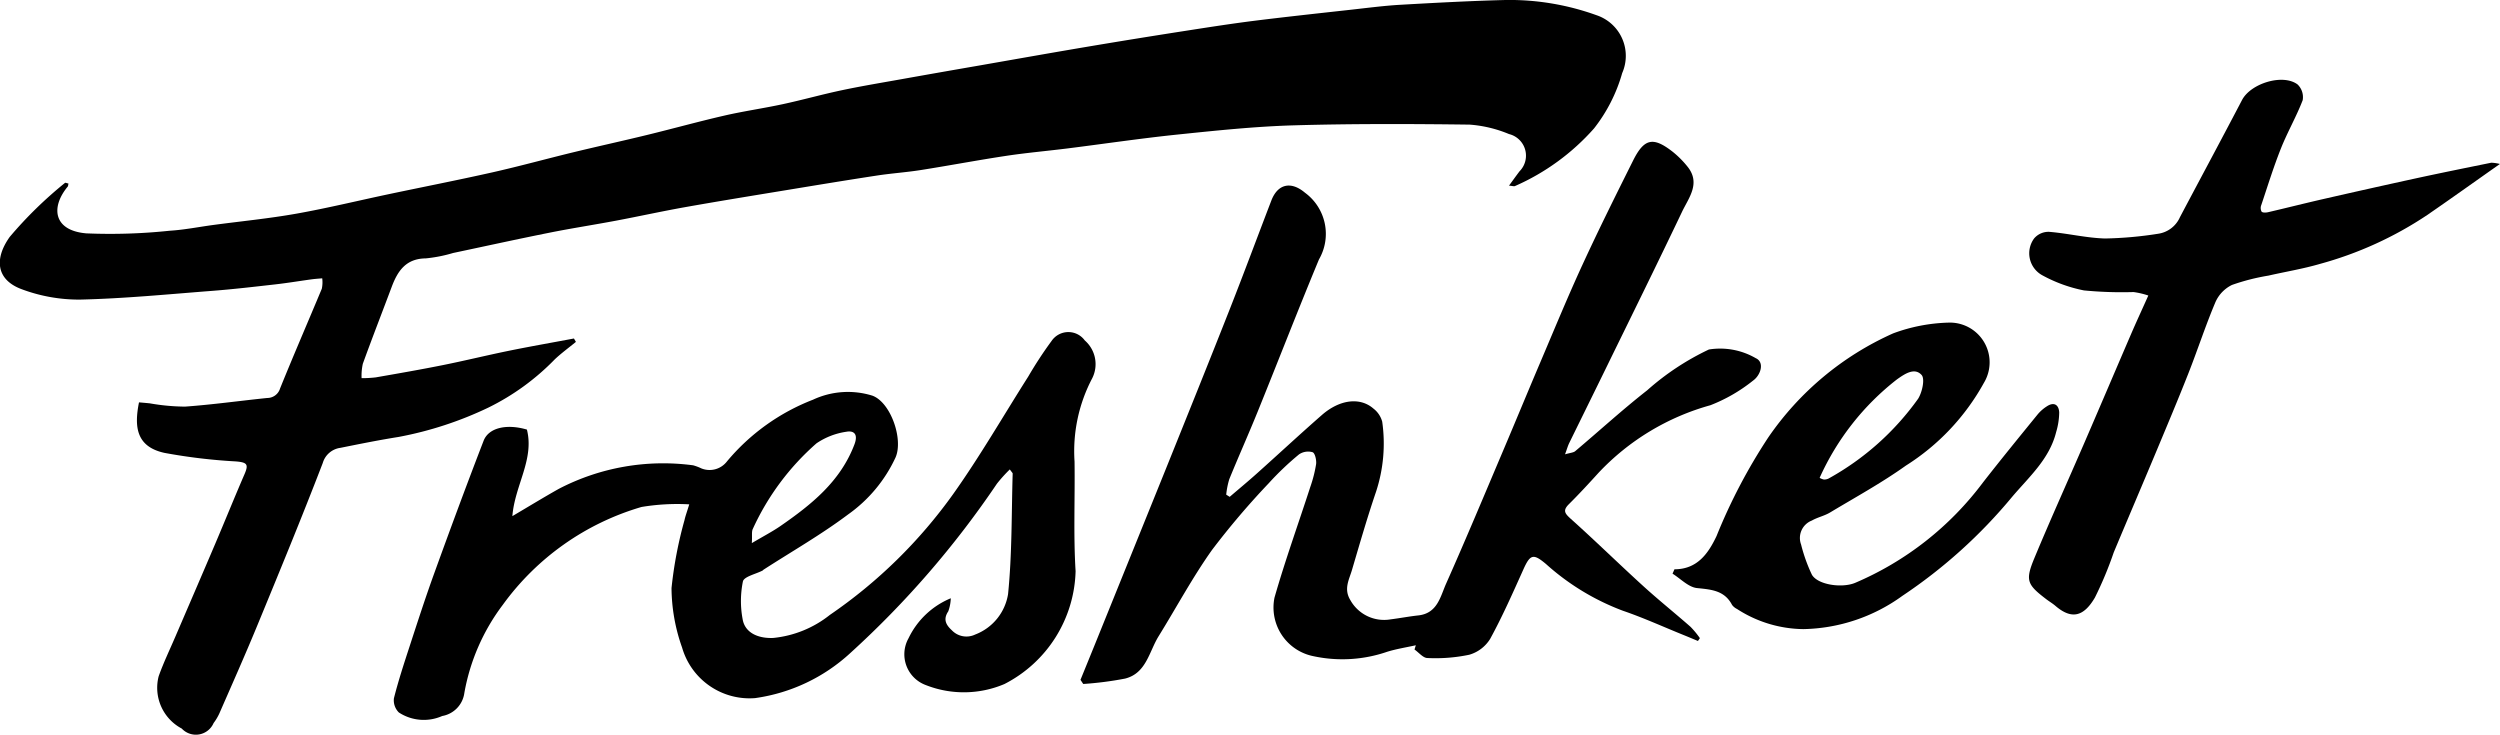 <svg id="Group_123" data-name="Group 123" xmlns="http://www.w3.org/2000/svg" width="152.52" height="44.825" viewBox="0 0 152.52 44.825">
  <path id="Path_66" data-name="Path 66" d="M229.142,245.183c-.024.094-.021.153-.049.187-1.032,1.244-.893,2.676,1.132,2.852a34.721,34.721,0,0,0,5.1-.161c.891-.055,1.774-.234,2.662-.353,1.681-.225,3.373-.389,5.042-.685,1.888-.335,3.754-.791,5.631-1.188,2.117-.447,4.242-.862,6.352-1.337,1.656-.373,3.294-.826,4.943-1.226,1.492-.362,2.993-.69,4.484-1.054,1.58-.385,3.149-.821,4.734-1.185,1.172-.269,2.367-.438,3.542-.692,1.2-.258,2.375-.59,3.572-.844s2.424-.458,3.638-.675q2.395-.428,4.791-.842c2.186-.382,4.37-.771,6.558-1.14q3.046-.513,6.1-.987c1.368-.214,2.737-.426,4.112-.6,1.966-.245,3.936-.457,5.9-.675.995-.11,1.989-.241,2.987-.3,2.157-.123,4.316-.239,6.476-.294a15.657,15.657,0,0,1,5.512.928,2.615,2.615,0,0,1,1.568,3.534,9.763,9.763,0,0,1-1.717,3.374,13.893,13.893,0,0,1-4.824,3.516c-.059.028-.148-.008-.364-.025.244-.333.438-.605.64-.872a1.356,1.356,0,0,0-.639-2.275,7.676,7.676,0,0,0-2.4-.576c-3.577-.046-7.157-.059-10.732.044-2.352.068-4.7.315-7.045.557-2.256.233-4.5.568-6.753.851-1.25.157-2.507.266-3.752.454-1.74.263-3.47.592-5.208.866-.891.14-1.794.2-2.685.337-1.846.282-3.688.587-5.53.89-2.051.338-4.1.67-6.15,1.034-1.416.252-2.822.563-4.236.829-1.343.253-2.7.461-4.036.729-1.969.394-3.93.826-5.894,1.241a8.8,8.8,0,0,1-1.667.329c-1.207.012-1.712.765-2.077,1.738-.586,1.563-1.192,3.119-1.761,4.688a3.382,3.382,0,0,0-.076.881,7.133,7.133,0,0,0,.865-.048c1.362-.237,2.725-.474,4.08-.746s2.689-.6,4.039-.876c1.32-.269,2.647-.5,3.971-.75l.12.207c-.43.353-.882.682-1.286,1.062a14.659,14.659,0,0,1-4.047,2.943,22.085,22.085,0,0,1-5.48,1.793c-1.188.189-2.369.427-3.549.665a1.3,1.3,0,0,0-1.082.926c-1.283,3.338-2.647,6.645-4.01,9.952-.737,1.788-1.524,3.555-2.3,5.329a3.2,3.2,0,0,1-.35.585,1.179,1.179,0,0,1-1.943.335,2.815,2.815,0,0,1-1.409-3.188c.288-.812.665-1.593,1.005-2.386.817-1.9,1.641-3.807,2.453-5.713.6-1.41,1.174-2.832,1.783-4.238.26-.6.15-.714-.521-.772a34.266,34.266,0,0,1-4.359-.52c-1.734-.377-1.858-1.594-1.56-3.084.214.019.436.038.658.06a12.838,12.838,0,0,0,2.151.2c1.676-.12,3.344-.355,5.016-.527a.814.814,0,0,0,.782-.582c.825-2.038,1.7-4.053,2.546-6.083a1.881,1.881,0,0,0,.025-.635c-.209.019-.42.031-.628.059-.741.1-1.478.225-2.22.309-1.3.147-2.6.3-3.91.4-2.673.207-5.346.468-8.023.53a9.967,9.967,0,0,1-3.527-.624c-1.567-.565-1.726-1.839-.757-3.2a24.923,24.923,0,0,1,3.377-3.3C228.964,245.125,229.037,245.161,229.142,245.183Z" transform="translate(-224.963 -233.985)"/>
  <path id="Path_67" data-name="Path 67" d="M445.835,283.45c.568-.487,1.145-.964,1.7-1.463,1.311-1.173,2.6-2.372,3.924-3.53,1.088-.952,2.331-1.1,3.143-.394a1.5,1.5,0,0,1,.538.8,9.428,9.428,0,0,1-.373,4.265c-.539,1.578-1,3.185-1.472,4.784-.177.6-.513,1.157-.1,1.836a2.355,2.355,0,0,0,2.454,1.176c.566-.07,1.126-.18,1.693-.241,1.17-.126,1.345-1.153,1.7-1.946,1.207-2.713,2.351-5.455,3.511-8.189.755-1.779,1.491-3.566,2.248-5.344.846-1.988,1.668-3.987,2.572-5.949.98-2.127,2.025-4.224,3.072-6.32.672-1.346,1.215-1.465,2.382-.565a5.786,5.786,0,0,1,.928.921c.835,1.02.087,1.908-.324,2.77-1.534,3.222-3.116,6.42-4.683,9.627-.73,1.494-1.467,2.986-2.2,4.481-.082.169-.132.354-.254.686.318-.094.508-.1.62-.192,1.465-1.234,2.88-2.53,4.387-3.71a15.876,15.876,0,0,1,3.77-2.493,4.329,4.329,0,0,1,2.859.53c.555.248.3,1.042-.17,1.371a9.845,9.845,0,0,1-2.6,1.5,14.8,14.8,0,0,0-6.82,4.119c-.591.651-1.189,1.3-1.812,1.918-.393.392-.239.573.124.9,1.49,1.334,2.92,2.736,4.4,4.083.944.86,1.943,1.659,2.9,2.5a5.462,5.462,0,0,1,.569.689l-.119.173c-.277-.115-.553-.232-.831-.345-1.241-.5-2.464-1.06-3.729-1.493a14.741,14.741,0,0,1-4.706-2.854c-.789-.665-.971-.6-1.4.363-.637,1.415-1.265,2.839-2.01,4.2a2.217,2.217,0,0,1-1.278.969,10.055,10.055,0,0,1-2.546.2c-.267,0-.528-.337-.791-.519l.079-.26c-.585.131-1.183.222-1.754.4a8.389,8.389,0,0,1-4.477.27,3.029,3.029,0,0,1-2.391-3.575c.649-2.269,1.452-4.493,2.18-6.74a8.008,8.008,0,0,0,.359-1.406c.031-.242-.066-.671-.214-.726a.984.984,0,0,0-.833.136,17.7,17.7,0,0,0-1.847,1.761,48,48,0,0,0-3.454,4.062c-1.194,1.681-2.175,3.514-3.263,5.272-.581.94-.749,2.254-2.042,2.579a20.607,20.607,0,0,1-2.554.329l-.168-.252q.431-1.058.862-2.118,2.176-5.378,4.35-10.758c1.309-3.252,2.62-6.5,3.906-9.765.864-2.193,1.681-4.4,2.526-6.6.392-1.019,1.2-1.2,2.058-.473a3.111,3.111,0,0,1,.849,4.063c-1.282,3.084-2.488,6.2-3.742,9.292-.559,1.38-1.169,2.739-1.731,4.118a4.933,4.933,0,0,0-.187.943Z" transform="translate(-370.814 -253.138)"/>
  <path id="Path_68" data-name="Path 68" d="M336.106,315.314a2.525,2.525,0,0,1-.154.8c-.322.478-.145.819.214,1.148a1.231,1.231,0,0,0,1.428.265,3.176,3.176,0,0,0,2.007-2.468c.246-2.435.208-4.9.281-7.351,0-.04-.053-.082-.174-.255a8.978,8.978,0,0,0-.786.871,57.172,57.172,0,0,1-8.94,10.327,10.766,10.766,0,0,1-5.82,2.755,4.282,4.282,0,0,1-4.448-3.085,11.031,11.031,0,0,1-.645-3.628,24.818,24.818,0,0,1,.792-4.145c.052-.247.145-.486.29-.964a13.28,13.28,0,0,0-2.915.161,15.986,15.986,0,0,0-8.462,5.972,12.549,12.549,0,0,0-2.345,5.38,1.647,1.647,0,0,1-1.35,1.4,2.774,2.774,0,0,1-2.646-.217,1.042,1.042,0,0,1-.3-.862c.273-1.084.624-2.149.971-3.213.486-1.486.966-2.975,1.5-4.444.975-2.693,1.968-5.38,3-8.053.31-.806,1.414-1.046,2.643-.685.461,1.823-.739,3.4-.887,5.28,1.047-.617,1.934-1.16,2.841-1.669a13.8,13.8,0,0,1,8.184-1.432,2.956,2.956,0,0,1,.5.187,1.336,1.336,0,0,0,1.569-.427A12.9,12.9,0,0,1,327.7,303.2a5.029,5.029,0,0,1,3.625-.246c1.121.413,1.894,2.661,1.414,3.764a8.768,8.768,0,0,1-2.894,3.48c-1.64,1.232-3.435,2.258-5.163,3.373-.021.014-.035.04-.057.052-.418.217-1.129.365-1.2.663a6,6,0,0,0-.017,2.307c.134.8.9,1.182,1.868,1.142a6.591,6.591,0,0,0,3.454-1.406,30.194,30.194,0,0,0,7.535-7.39c1.633-2.3,3.05-4.761,4.566-7.148a24.3,24.3,0,0,1,1.419-2.167,1.239,1.239,0,0,1,2.032-.039,1.918,1.918,0,0,1,.453,2.308,9.553,9.553,0,0,0-1.078,5.081c.032,2.23-.074,4.467.064,6.689a7.969,7.969,0,0,1-4.34,6.883,6.329,6.329,0,0,1-4.8.063,2,2,0,0,1-1.052-2.855A4.952,4.952,0,0,1,336.106,315.314Zm-12.138-3.365c.722-.427,1.246-.7,1.725-1.027,1.9-1.315,3.677-2.724,4.538-5,.242-.642-.054-.85-.5-.766a4.345,4.345,0,0,0-1.818.706,15.481,15.481,0,0,0-3.881,5.215C323.943,311.247,324,311.5,323.968,311.949Z" transform="translate(-278.101 -278.815)"/>
  <path id="Path_69" data-name="Path 69" d="M629.922,262.78a4.936,4.936,0,0,0-.9-.211,24.069,24.069,0,0,1-3.026-.1,8.845,8.845,0,0,1-2.539-.922,1.527,1.527,0,0,1-.5-2.252,1.151,1.151,0,0,1,.916-.4c1.145.093,2.28.377,3.423.406a23.265,23.265,0,0,0,3.211-.287A1.721,1.721,0,0,0,631.851,258c1.261-2.383,2.539-4.758,3.788-7.147.53-1.014,2.492-1.624,3.39-.948a1.073,1.073,0,0,1,.311.956c-.383,1-.93,1.946-1.328,2.946-.451,1.132-.811,2.3-1.2,3.458a.479.479,0,0,0,.022.4c.074.073.273.061.4.031,1.143-.266,2.281-.555,3.426-.816q2.778-.635,5.562-1.243c1.538-.334,3.081-.645,4.623-.959a2.5,2.5,0,0,1,.526.077c-1.586,1.115-3,2.127-4.435,3.114a22.333,22.333,0,0,1-6.552,2.985c-1.029.3-2.092.473-3.137.712a12.971,12.971,0,0,0-2.22.568,2.117,2.117,0,0,0-1.005,1.037c-.606,1.428-1.085,2.91-1.654,4.354-.641,1.626-1.32,3.236-1.994,4.849-.848,2.027-1.712,4.048-2.561,6.075a22.6,22.6,0,0,1-1.149,2.757c-.671,1.145-1.4,1.372-2.406.511-.175-.15-.377-.269-.561-.409-1.18-.9-1.293-1.145-.723-2.516.974-2.343,2.021-4.655,3.028-6.984.995-2.3,1.976-4.608,2.968-6.909C629.255,264.249,629.55,263.61,629.922,262.78Z" transform="translate(-498.857 -244.751)"/>
  <path id="Path_70" data-name="Path 70" d="M552.89,312.254c1.393,0,2.062-.965,2.566-2.025a34.066,34.066,0,0,1,3.148-6.006,18.253,18.253,0,0,1,7.626-6.361,10.467,10.467,0,0,1,3.359-.656,2.424,2.424,0,0,1,2.175,3.681,13.9,13.9,0,0,1-4.756,5.042c-1.474,1.052-3.073,1.928-4.629,2.862-.343.206-.758.289-1.106.489a1.139,1.139,0,0,0-.659,1.46,9.8,9.8,0,0,0,.663,1.85c.368.619,1.836.823,2.632.493a19.062,19.062,0,0,0,7.8-6.123c1.092-1.4,2.218-2.779,3.34-4.158a2.429,2.429,0,0,1,.576-.5c.447-.285.719-.054.737.388a4.335,4.335,0,0,1-.186,1.191c-.408,1.645-1.645,2.728-2.685,3.953a31.064,31.064,0,0,1-6.693,6.038,10.611,10.611,0,0,1-6.046,2.032,7.575,7.575,0,0,1-4.047-1.229.831.831,0,0,1-.3-.245c-.464-.886-1.255-.939-2.139-1.03-.523-.054-1-.571-1.494-.879Zm8.857-5.577a.88.88,0,0,0,.253.1.578.578,0,0,0,.3-.064,16.514,16.514,0,0,0,5.457-4.867c.248-.4.424-1.21.209-1.447-.43-.475-1.029-.066-1.5.268A15.822,15.822,0,0,0,561.746,306.676Z" transform="translate(-450.734 -277.523)"/>
</svg>
